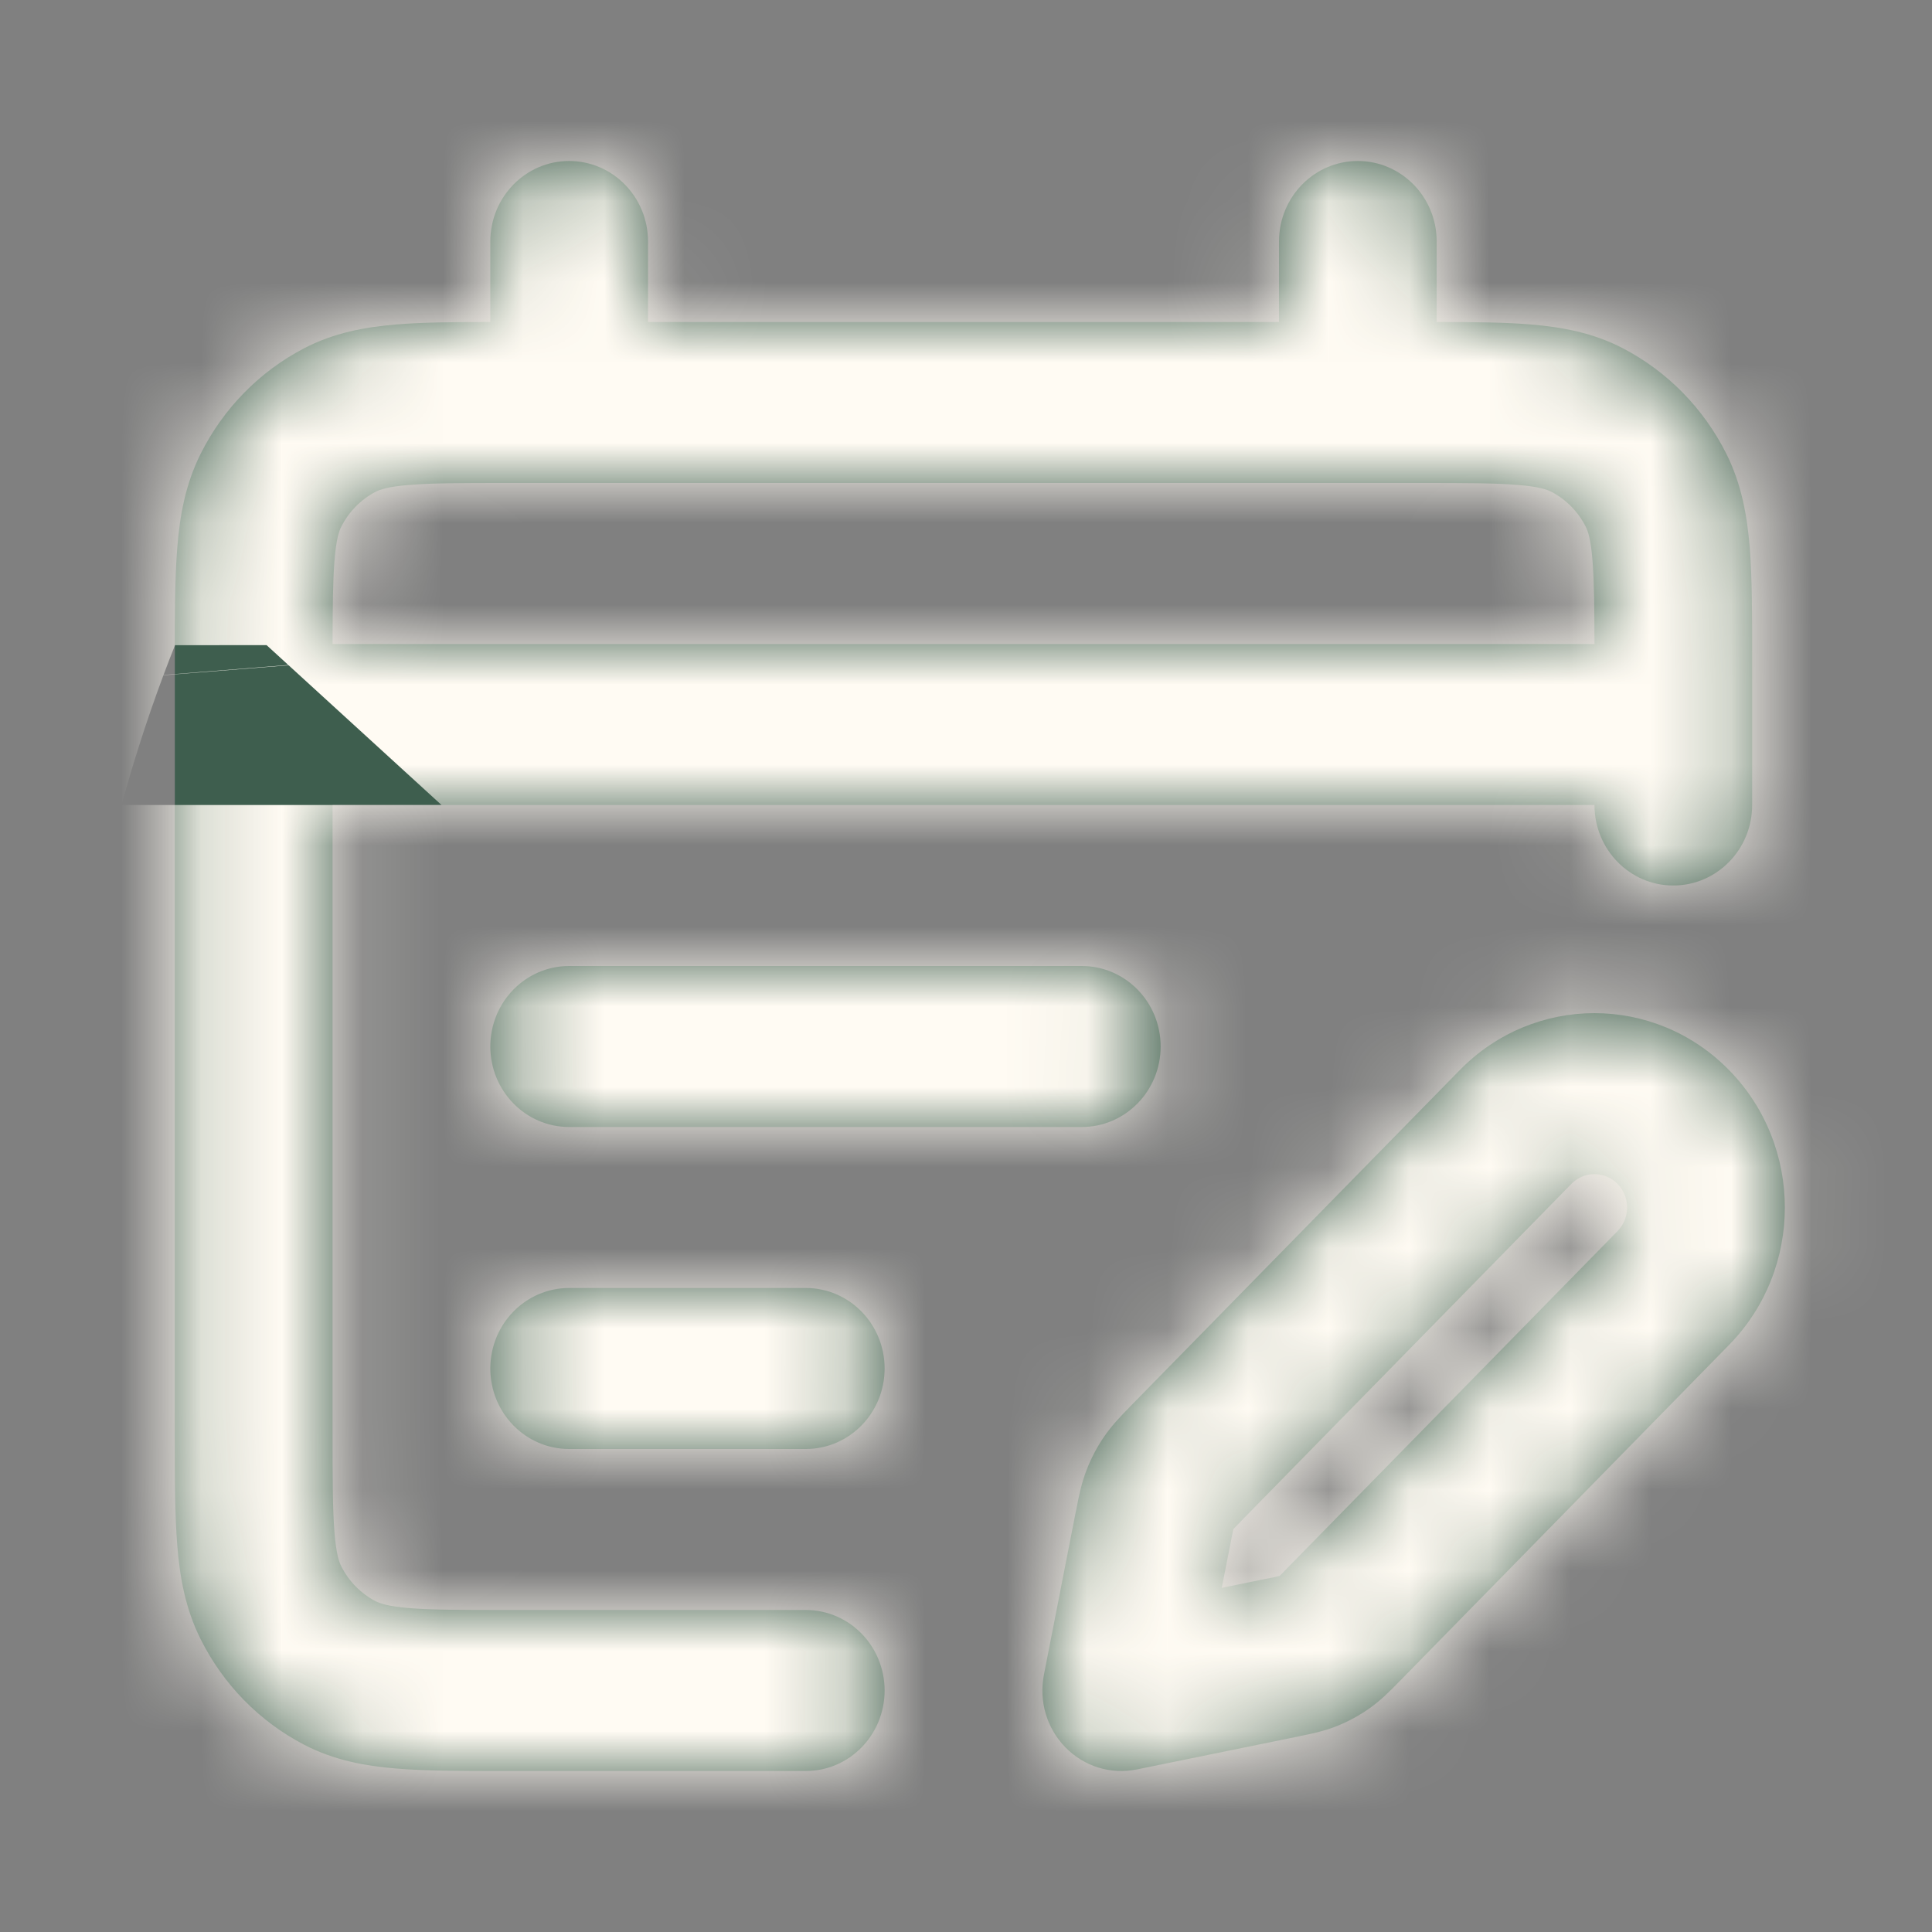 <svg width="24" height="24" viewBox="0 0 24 24" fill="none" xmlns="http://www.w3.org/2000/svg">
<rect x="0" y="0" width="24" height="24" fill="#808080" stroke="none"/>
<g clip-path="url(#clip0_2593_3181)">
<mask id="path-1-inside-1_2593_3181" fill="white">
<path fill-rule="evenodd" clip-rule="evenodd" d="M7.07 2C7.612 2 8.05 2.448 8.05 3V4H15.888V3C15.888 2.448 16.326 2 16.867 2C17.409 2 17.847 2.448 17.847 3V4C18.297 4 18.689 4.003 19.018 4.031C19.405 4.063 19.791 4.134 20.161 4.327C20.714 4.615 21.164 5.074 21.446 5.638C21.635 6.016 21.704 6.41 21.736 6.805C21.766 7.18 21.766 7.634 21.766 8.161V10C21.766 10.552 21.328 11 20.786 11C20.245 11 19.807 10.552 19.807 10H4.131V17.8C4.131 18.377 4.132 18.749 4.155 19.032C4.176 19.304 4.213 19.404 4.238 19.454C4.332 19.642 4.482 19.795 4.666 19.891C4.715 19.916 4.813 19.954 5.08 19.976C5.357 19.999 5.722 20 6.287 20H10.01C10.551 20 10.989 20.448 10.989 21C10.989 21.552 10.551 22 10.01 22H6.249C5.732 22 5.287 22 4.92 21.969C4.533 21.937 4.147 21.866 3.777 21.673C3.224 21.385 2.774 20.927 2.492 20.362C2.303 19.984 2.233 19.59 2.202 19.195C2.172 18.82 2.172 18.366 2.172 17.838V8.161C2.172 7.634 2.172 7.18 2.202 6.805C2.233 6.41 2.303 6.016 2.492 5.638C2.774 5.074 3.224 4.615 3.777 4.327C4.147 4.134 4.533 4.063 4.92 4.031C5.249 4.003 5.641 4 6.091 4V3C6.091 2.448 6.529 2 7.07 2ZM6.287 6C5.722 6 5.357 6.001 5.08 6.024C4.813 6.046 4.715 6.084 4.666 6.109C4.482 6.205 4.332 6.358 4.238 6.546C4.213 6.595 4.176 6.696 4.155 6.968C4.135 7.217 4.132 7.535 4.131 8H19.807C19.806 7.535 19.803 7.217 19.783 6.968C19.762 6.696 19.725 6.595 19.7 6.546C19.606 6.358 19.456 6.205 19.272 6.109C19.223 6.084 19.125 6.046 18.858 6.024C18.581 6.001 18.216 6 17.651 6H6.287ZM6.091 13C6.091 12.448 6.529 12 7.07 12L13.438 12C13.98 12 14.418 12.448 14.418 13C14.418 13.552 13.98 14 13.438 14L7.07 14C6.529 14 6.091 13.552 6.091 13ZM20.094 15.293C20.252 15.131 20.252 14.869 20.094 14.707C19.935 14.545 19.678 14.545 19.52 14.707L15.447 18.865C15.38 18.933 15.347 18.967 15.324 18.992C15.323 18.992 15.323 18.993 15.322 18.994C15.322 18.994 15.322 18.995 15.321 18.996C15.314 19.03 15.304 19.076 15.286 19.171L15.177 19.725L15.72 19.614C15.813 19.596 15.859 19.586 15.892 19.578L15.894 19.578C15.895 19.577 15.895 19.576 15.896 19.576C15.921 19.552 15.954 19.519 16.02 19.45L20.094 15.293ZM18.134 13.293C19.058 12.35 20.555 12.35 21.479 13.293C22.403 14.236 22.403 15.764 21.479 16.707L17.406 20.865C17.398 20.873 17.389 20.882 17.38 20.891C17.283 20.991 17.161 21.116 17.016 21.219C16.889 21.309 16.753 21.383 16.61 21.441C16.445 21.507 16.275 21.541 16.14 21.568C16.128 21.571 16.116 21.573 16.104 21.576L14.12 21.981C13.799 22.046 13.467 21.944 13.236 21.707C13.004 21.471 12.903 21.132 12.968 20.804L13.364 18.779C13.367 18.767 13.369 18.755 13.372 18.742C13.398 18.605 13.432 18.431 13.497 18.263C13.553 18.117 13.626 17.978 13.714 17.849C13.815 17.701 13.938 17.576 14.035 17.477C14.044 17.468 14.053 17.459 14.061 17.45L18.134 13.293ZM6.091 17C6.091 16.448 6.529 16 7.07 16L10.01 16C10.551 16 10.989 16.448 10.989 17C10.989 17.552 10.551 18 10.009 18L7.07 18C6.529 18 6.091 17.552 6.091 17Z"/>
</mask>
<path fill-rule="evenodd" clip-rule="evenodd" d="M7.07 2C7.612 2 8.05 2.448 8.05 3V4H15.888V3C15.888 2.448 16.326 2 16.867 2C17.409 2 17.847 2.448 17.847 3V4C18.297 4 18.689 4.003 19.018 4.031C19.405 4.063 19.791 4.134 20.161 4.327C20.714 4.615 21.164 5.074 21.446 5.638C21.635 6.016 21.704 6.41 21.736 6.805C21.766 7.18 21.766 7.634 21.766 8.161V10C21.766 10.552 21.328 11 20.786 11C20.245 11 19.807 10.552 19.807 10H4.131V17.8C4.131 18.377 4.132 18.749 4.155 19.032C4.176 19.304 4.213 19.404 4.238 19.454C4.332 19.642 4.482 19.795 4.666 19.891C4.715 19.916 4.813 19.954 5.08 19.976C5.357 19.999 5.722 20 6.287 20H10.01C10.551 20 10.989 20.448 10.989 21C10.989 21.552 10.551 22 10.01 22H6.249C5.732 22 5.287 22 4.92 21.969C4.533 21.937 4.147 21.866 3.777 21.673C3.224 21.385 2.774 20.927 2.492 20.362C2.303 19.984 2.233 19.59 2.202 19.195C2.172 18.82 2.172 18.366 2.172 17.838V8.161C2.172 7.634 2.172 7.18 2.202 6.805C2.233 6.41 2.303 6.016 2.492 5.638C2.774 5.074 3.224 4.615 3.777 4.327C4.147 4.134 4.533 4.063 4.92 4.031C5.249 4.003 5.641 4 6.091 4V3C6.091 2.448 6.529 2 7.07 2ZM6.287 6C5.722 6 5.357 6.001 5.08 6.024C4.813 6.046 4.715 6.084 4.666 6.109C4.482 6.205 4.332 6.358 4.238 6.546C4.213 6.595 4.176 6.696 4.155 6.968C4.135 7.217 4.132 7.535 4.131 8H19.807C19.806 7.535 19.803 7.217 19.783 6.968C19.762 6.696 19.725 6.595 19.7 6.546C19.606 6.358 19.456 6.205 19.272 6.109C19.223 6.084 19.125 6.046 18.858 6.024C18.581 6.001 18.216 6 17.651 6H6.287ZM6.091 13C6.091 12.448 6.529 12 7.07 12L13.438 12C13.98 12 14.418 12.448 14.418 13C14.418 13.552 13.98 14 13.438 14L7.07 14C6.529 14 6.091 13.552 6.091 13ZM20.094 15.293C20.252 15.131 20.252 14.869 20.094 14.707C19.935 14.545 19.678 14.545 19.52 14.707L15.447 18.865C15.38 18.933 15.347 18.967 15.324 18.992C15.323 18.992 15.323 18.993 15.322 18.994C15.322 18.994 15.322 18.995 15.321 18.996C15.314 19.03 15.304 19.076 15.286 19.171L15.177 19.725L15.72 19.614C15.813 19.596 15.859 19.586 15.892 19.578L15.894 19.578C15.895 19.577 15.895 19.576 15.896 19.576C15.921 19.552 15.954 19.519 16.02 19.45L20.094 15.293ZM18.134 13.293C19.058 12.35 20.555 12.35 21.479 13.293C22.403 14.236 22.403 15.764 21.479 16.707L17.406 20.865C17.398 20.873 17.389 20.882 17.38 20.891C17.283 20.991 17.161 21.116 17.016 21.219C16.889 21.309 16.753 21.383 16.61 21.441C16.445 21.507 16.275 21.541 16.14 21.568C16.128 21.571 16.116 21.573 16.104 21.576L14.12 21.981C13.799 22.046 13.467 21.944 13.236 21.707C13.004 21.471 12.903 21.132 12.968 20.804L13.364 18.779C13.367 18.767 13.369 18.755 13.372 18.742C13.398 18.605 13.432 18.431 13.497 18.263C13.553 18.117 13.626 17.978 13.714 17.849C13.815 17.701 13.938 17.576 14.035 17.477C14.044 17.468 14.053 17.459 14.061 17.45L18.134 13.293ZM6.091 17C6.091 16.448 6.529 16 7.07 16L10.01 16C10.551 16 10.989 16.448 10.989 17C10.989 17.552 10.551 18 10.009 18L7.07 18C6.529 18 6.091 17.552 6.091 17Z" fill="#3E5E4E"/>
<path d="M8.05 4H-13.283V25.333H8.05V4ZM15.888 4V25.333H37.221V4H15.888ZM17.847 4H-3.486V25.32L17.834 25.333L17.847 4ZM19.018 4.031L17.245 25.29L17.245 25.29L19.018 4.031ZM20.161 4.327L30.005 -14.6L30.004 -14.6L20.161 4.327ZM21.446 5.638L2.358 15.166L2.359 15.166L21.446 5.638ZM21.736 6.805L43.001 5.103L43.001 5.103L21.736 6.805ZM19.807 10H41.14V-11.333H19.807V10ZM4.131 10V-11.333H-17.202V10H4.131ZM4.155 19.032L-17.111 20.734L-17.111 20.734L4.155 19.032ZM4.238 19.454L-14.852 28.976L-14.85 28.98L4.238 19.454ZM4.666 19.891L-5.179 38.816L-5.178 38.817L4.666 19.891ZM5.08 19.976L3.306 41.236L3.31 41.236L5.08 19.976ZM4.92 21.969L3.147 43.229L3.147 43.229L4.92 21.969ZM3.777 21.673L13.62 2.746L13.62 2.746L3.777 21.673ZM2.492 20.362L-16.595 29.89L-16.595 29.89L2.492 20.362ZM2.202 19.195L23.467 17.493L23.467 17.493L2.202 19.195ZM2.172 17.838L23.505 17.839V17.838H2.172ZM2.172 8.161H23.505V8.161L2.172 8.161ZM2.202 6.805L-19.064 5.103L-19.064 5.103L2.202 6.805ZM2.492 5.638L-16.595 -3.89L-16.595 -3.89L2.492 5.638ZM3.777 4.327L-6.066 -14.6L-6.067 -14.6L3.777 4.327ZM4.92 4.031L3.147 -17.229L3.147 -17.229L4.92 4.031ZM6.091 4L6.104 25.333L27.424 25.32V4H6.091ZM5.08 6.024L6.852 27.284L6.852 27.284L5.08 6.024ZM4.666 6.109L-5.175 -12.819L-5.178 -12.817L4.666 6.109ZM4.238 6.546L23.324 16.077L23.326 16.074L4.238 6.546ZM4.155 6.968L25.42 8.67L25.42 8.67L4.155 6.968ZM4.131 8L-17.202 7.98L-17.222 29.333H4.131V8ZM19.807 8V29.333H41.158L41.14 7.982L19.807 8ZM19.783 6.968L41.049 5.27L41.048 5.265L19.783 6.968ZM19.7 6.546L0.614 16.076L0.614 16.077L19.7 6.546ZM19.272 6.109L29.114 -12.818L29.105 -12.823L19.272 6.109ZM18.858 6.024L20.631 -15.236L20.631 -15.236L18.858 6.024ZM6.091 13L-15.243 13V13H6.091ZM7.07 12L7.071 -9.333H7.07V12ZM13.438 12L13.438 33.333H13.438V12ZM13.438 14L13.438 35.333H13.438V14ZM7.07 14L7.071 -7.333H7.07V14ZM20.094 15.293L35.332 30.223L35.332 30.222L20.094 15.293ZM19.52 14.707L4.281 -0.222L4.281 -0.222L19.52 14.707ZM15.447 18.865L30.674 33.805L30.68 33.8L30.686 33.794L15.447 18.865ZM15.324 18.992L30.562 33.921L30.822 33.657L31.072 33.383L15.324 18.992ZM15.322 18.994L0.083 4.064L-4.008 8.24L-5.399 13.918L15.322 18.994ZM15.321 18.996L-5.399 13.921L-5.436 14.071L-5.471 14.221L15.321 18.996ZM15.286 19.171L36.221 23.273L36.224 23.261L15.286 19.171ZM15.177 19.725L-5.758 15.623L-11.911 47.027L19.444 40.628L15.177 19.725ZM15.72 19.614L11.462 -1.29L11.454 -1.288L15.72 19.614ZM15.892 19.578L20.856 40.326L21.015 40.288L21.174 40.247L15.892 19.578ZM15.894 19.578L21.177 40.246L26.957 38.769L31.133 34.507L15.894 19.578ZM15.896 19.576L1.185 4.125L0.917 4.381L0.657 4.646L15.896 19.576ZM16.02 19.45L0.782 4.521L0.776 4.526L0.771 4.532L16.02 19.45ZM18.134 13.293L33.373 28.223L33.373 28.222L18.134 13.293ZM21.479 16.707L6.24 1.778L6.24 1.778L21.479 16.707ZM17.406 20.865L32.557 35.883L32.601 35.839L32.645 35.794L17.406 20.865ZM17.38 20.891L2.224 5.877L2.167 5.935L2.111 5.992L17.38 20.891ZM17.016 21.219L4.648 3.836L4.646 3.838L17.016 21.219ZM16.61 21.441L24.538 41.246L24.539 41.246L16.61 21.441ZM16.14 21.568L11.909 0.659L11.906 0.659L16.14 21.568ZM16.104 21.576L20.372 42.478L20.389 42.474L20.406 42.471L16.104 21.576ZM14.12 21.981L9.853 1.078L9.851 1.079L14.12 21.981ZM12.968 20.804L33.903 24.908L33.903 24.906L12.968 20.804ZM13.364 18.779L-7.564 14.644L-7.567 14.66L-7.571 14.677L13.364 18.779ZM13.372 18.742L34.313 22.813L34.314 22.81L13.372 18.742ZM13.497 18.263L-6.417 10.611L-6.418 10.612L13.497 18.263ZM13.714 17.849L-3.898 5.81L-3.902 5.816L13.714 17.849ZM14.035 17.477L29.244 32.437L29.3 32.38L29.356 32.322L14.035 17.477ZM14.061 17.45L-1.177 2.521L-1.221 2.565L-1.265 2.61L14.061 17.45ZM7.07 16L7.071 -5.333H7.07V16ZM10.01 16L10.009 37.333H10.01V16ZM10.009 18L10.009 39.333H10.009V18ZM7.07 18L7.071 -3.333H7.07V18ZM7.07 2V23.333C-4.581 23.333 -13.283 13.815 -13.283 3H8.05H29.384C29.384 -8.92 19.804 -19.333 7.07 -19.333V2ZM8.05 3H-13.283V4H8.05H29.384V3H8.05ZM8.05 4V25.333H15.888V4V-17.333H8.05V4ZM15.888 4H37.221V3H15.888H-5.446V4H15.888ZM15.888 3H37.221C37.221 13.815 28.519 23.333 16.867 23.333V2V-19.333C4.134 -19.333 -5.446 -8.92 -5.446 3H15.888ZM16.867 2V23.333C5.216 23.333 -3.486 13.815 -3.486 3H17.847H39.181C39.181 -8.92 29.601 -19.333 16.867 -19.333V2ZM17.847 3H-3.486V4H17.847H39.181V3H17.847ZM17.847 4L17.834 25.333C17.93 25.333 17.987 25.334 18.025 25.334C18.062 25.334 18.056 25.334 18.023 25.334C17.989 25.333 17.904 25.331 17.783 25.325C17.662 25.32 17.477 25.309 17.245 25.29L19.018 4.031L20.791 -17.229C19.439 -17.342 18.166 -17.333 17.86 -17.333L17.847 4ZM19.018 4.031L17.245 25.29C16.271 25.209 13.49 24.904 10.319 23.254L20.161 4.327L30.004 -14.6C26.091 -16.635 22.54 -17.083 20.791 -17.229L19.018 4.031ZM20.161 4.327L10.318 23.254C6.822 21.436 4.062 18.579 2.358 15.166L21.446 5.638L40.533 -3.89C38.266 -8.432 34.606 -12.207 30.005 -14.6L20.161 4.327ZM21.446 5.638L2.359 15.166C0.817 12.078 0.542 9.403 0.471 8.507L21.736 6.805L43.001 5.103C42.866 3.416 42.452 -0.046 40.533 -3.89L21.446 5.638ZM21.736 6.805L0.471 8.507C0.451 8.265 0.442 8.079 0.438 7.969C0.433 7.858 0.432 7.788 0.432 7.779C0.432 7.77 0.432 7.79 0.432 7.861C0.433 7.936 0.433 8.021 0.433 8.161H21.766H43.099C43.099 7.927 43.114 6.513 43.001 5.103L21.736 6.805ZM21.766 8.161H0.433V10H21.766H43.099V8.161H21.766ZM21.766 10H0.433C0.433 -0.815 9.135 -10.333 20.786 -10.333V11V32.333C33.52 32.333 43.099 21.92 43.099 10H21.766ZM20.786 11V-10.333C32.438 -10.333 41.14 -0.815 41.14 10H19.807H-1.527C-1.527 21.92 8.053 32.333 20.786 32.333V11ZM19.807 10V-11.333H4.131V10V31.333H19.807V10ZM4.131 10H-17.202V17.8H4.131H25.465V10H4.131ZM4.131 17.8H-17.202C-17.202 18.018 -17.218 19.399 -17.111 20.734L4.155 19.032L25.42 17.33C25.443 17.614 25.453 17.837 25.459 17.971C25.464 18.105 25.465 18.191 25.465 18.204C25.466 18.218 25.465 18.198 25.465 18.12C25.465 18.043 25.465 17.946 25.465 17.8H4.131ZM4.155 19.032L-17.111 20.734C-16.987 22.276 -16.61 25.451 -14.852 28.976L4.238 19.454L23.329 9.932C25.037 13.358 25.34 16.332 25.42 17.33L4.155 19.032ZM4.238 19.454L-14.85 28.98C-12.769 33.151 -9.407 36.617 -5.179 38.816L4.666 19.891L14.512 0.965C18.37 2.973 21.433 6.133 23.326 9.928L4.238 19.454ZM4.666 19.891L-5.178 38.817C-1.573 40.693 1.704 41.102 3.306 41.236L5.08 19.976L6.853 -1.283C7.923 -1.194 11.002 -0.86 14.511 0.965L4.666 19.891ZM5.08 19.976L3.31 41.236C4.681 41.35 6.094 41.333 6.287 41.333V20V-1.333C6.144 -1.333 6.051 -1.333 5.978 -1.334C5.904 -1.334 5.891 -1.334 5.911 -1.334C5.93 -1.334 6.025 -1.332 6.169 -1.326C6.314 -1.32 6.55 -1.309 6.849 -1.284L5.08 19.976ZM6.287 20V41.333H10.01V20V-1.333H6.287V20ZM10.01 20V41.333C-1.642 41.333 -10.344 31.815 -10.344 21H10.989H32.323C32.323 9.08 22.743 -1.333 10.01 -1.333V20ZM10.989 21H-10.344C-10.344 10.184 -1.642 0.667 10.01 0.667V22V43.333C22.743 43.333 32.323 32.92 32.323 21H10.989ZM10.01 22V0.667H6.249V22V43.333H10.01V22ZM6.249 22V0.667C6.111 0.667 6.03 0.667 5.96 0.666C5.893 0.666 5.879 0.666 5.896 0.666C5.913 0.666 5.992 0.668 6.114 0.673C6.235 0.678 6.435 0.688 6.693 0.71L4.92 21.969L3.147 43.229C4.593 43.349 6.037 43.333 6.249 43.333V22ZM4.92 21.969L6.693 0.71C7.666 0.791 10.447 1.096 13.62 2.746L3.777 21.673L-6.067 40.599C-2.153 42.635 1.399 43.083 3.147 43.229L4.92 21.969ZM3.777 21.673L13.62 2.746C17.114 4.563 19.875 7.42 21.58 10.834L2.492 20.362L-16.595 29.89C-14.327 34.433 -10.667 38.207 -6.066 40.6L3.777 21.673ZM2.492 20.362L21.58 10.834C23.121 13.921 23.395 16.596 23.467 17.493L2.202 19.195L-19.064 20.897C-18.928 22.585 -18.514 26.046 -16.595 29.89L2.492 20.362ZM2.202 19.195L23.467 17.493C23.486 17.735 23.496 17.921 23.5 18.032C23.505 18.143 23.506 18.212 23.506 18.221C23.506 18.231 23.506 18.21 23.506 18.139C23.505 18.065 23.505 17.979 23.505 17.839L2.172 17.838L-19.162 17.838C-19.162 18.073 -19.176 19.487 -19.064 20.897L2.202 19.195ZM2.172 17.838H23.505V8.161H2.172H-19.162V17.838H2.172ZM2.172 8.161L23.505 8.161C23.505 8.021 23.505 7.935 23.506 7.861C23.506 7.79 23.506 7.769 23.506 7.779C23.506 7.788 23.505 7.857 23.5 7.968C23.496 8.078 23.486 8.265 23.467 8.507L2.202 6.805L-19.064 5.103C-19.176 6.513 -19.162 7.927 -19.162 8.162L2.172 8.161ZM2.202 6.805L23.467 8.507C23.395 9.404 23.121 12.079 21.58 15.166L2.492 5.638L-16.595 -3.89C-18.514 -0.046 -18.928 3.415 -19.064 5.103L2.202 6.805ZM2.492 5.638L21.58 15.166C19.876 18.579 17.115 21.436 13.62 23.254L3.777 4.327L-6.067 -14.6C-10.668 -12.207 -14.328 -8.432 -16.595 -3.89L2.492 5.638ZM3.777 4.327L13.62 23.254C10.448 24.904 7.667 25.209 6.693 25.29L4.92 4.031L3.147 -17.229C1.398 -17.083 -2.153 -16.635 -6.066 -14.6L3.777 4.327ZM4.92 4.031L6.693 25.29C6.46 25.309 6.276 25.32 6.155 25.325C6.034 25.331 5.949 25.333 5.915 25.334C5.882 25.334 5.876 25.334 5.913 25.334C5.951 25.334 6.008 25.333 6.104 25.333L6.091 4L6.077 -17.333C5.771 -17.333 4.499 -17.342 3.147 -17.229L4.92 4.031ZM6.091 4H27.424V3H6.091H-15.243V4H6.091ZM6.091 3H27.424C27.424 13.816 18.721 23.333 7.07 23.333V2V-19.333C-5.663 -19.333 -15.243 -8.92 -15.243 3H6.091ZM6.287 6V-15.333C6.096 -15.333 4.68 -15.35 3.307 -15.236L5.08 6.024L6.852 27.284C6.552 27.308 6.316 27.32 6.17 27.326C6.026 27.332 5.93 27.334 5.911 27.334C5.891 27.334 5.904 27.334 5.977 27.334C6.051 27.333 6.143 27.333 6.287 27.333V6ZM5.08 6.024L3.307 -15.236C1.706 -15.102 -1.57 -14.693 -5.175 -12.819L4.666 6.109L14.508 25.037C10.999 26.861 7.921 27.194 6.852 27.284L5.08 6.024ZM4.666 6.109L-5.178 -12.817C-9.41 -10.616 -12.77 -7.148 -14.849 -2.982L4.238 6.546L23.326 16.074C21.434 19.864 18.373 23.026 14.51 25.035L4.666 6.109ZM4.238 6.546L-14.848 -2.985C-16.612 0.547 -16.988 3.73 -17.111 5.266L4.155 6.968L25.42 8.67C25.341 9.663 25.038 12.644 23.324 16.077L4.238 6.546ZM4.155 6.968L-17.11 5.265C-17.21 6.51 -17.202 7.705 -17.202 7.98L4.131 8L25.465 8.02C25.465 7.92 25.465 7.859 25.465 7.818C25.465 7.777 25.466 7.783 25.465 7.819C25.464 7.855 25.462 7.949 25.456 8.083C25.451 8.217 25.44 8.419 25.42 8.67L4.155 6.968ZM4.131 8V29.333H19.807V8V-13.333H4.131V8ZM19.807 8L41.14 7.982C41.14 7.702 41.148 6.512 41.049 5.27L19.783 6.968L-1.482 8.665C-1.502 8.416 -1.513 8.215 -1.519 8.081C-1.524 7.948 -1.526 7.855 -1.527 7.819C-1.528 7.783 -1.528 7.777 -1.527 7.818C-1.527 7.858 -1.527 7.919 -1.527 8.018L19.807 8ZM19.783 6.968L41.048 5.265C40.925 3.727 40.549 0.546 38.786 -2.985L19.7 6.546L0.614 16.077C-1.1 12.645 -1.402 9.666 -1.482 8.67L19.783 6.968ZM19.7 6.546L38.786 -2.984C36.709 -7.145 33.351 -10.615 29.114 -12.818L19.272 6.109L9.429 25.036C5.562 23.025 2.503 19.861 0.614 16.076L19.7 6.546ZM19.272 6.109L29.105 -12.823C25.506 -14.692 22.237 -15.102 20.631 -15.236L18.858 6.024L17.086 27.284C16.012 27.194 12.94 26.86 9.438 25.041L19.272 6.109ZM18.858 6.024L20.631 -15.236C19.258 -15.35 17.842 -15.333 17.651 -15.333V6V27.333C17.794 27.333 17.887 27.333 17.961 27.334C18.034 27.334 18.047 27.334 18.027 27.334C18.008 27.334 17.912 27.332 17.767 27.326C17.622 27.32 17.386 27.308 17.086 27.284L18.858 6.024ZM17.651 6V-15.333H6.287V6V27.333H17.651V6ZM6.091 13L27.424 13C27.424 23.816 18.721 33.333 7.07 33.333V12V-9.333C-5.663 -9.333 -15.242 1.08 -15.243 13L6.091 13ZM7.07 12L7.07 33.333L13.438 33.333L13.438 12L13.439 -9.333L7.071 -9.333L7.07 12ZM13.438 12V33.333C1.787 33.333 -6.915 23.816 -6.915 13H14.418H35.752C35.752 1.08 26.172 -9.333 13.438 -9.333V12ZM14.418 13H-6.915C-6.915 2.185 1.787 -7.333 13.438 -7.333V14V35.333C26.172 35.333 35.752 24.92 35.752 13H14.418ZM13.438 14L13.439 -7.333L7.071 -7.333L7.07 14L7.07 35.333L13.438 35.333L13.438 14ZM7.07 14V-7.333C18.721 -7.333 27.424 2.185 27.424 13H6.091H-15.243C-15.243 24.92 -5.663 35.333 7.07 35.333V14ZM20.094 15.293L35.332 30.222C43.617 21.766 43.617 8.234 35.332 -0.222L20.094 14.707L4.855 29.637C-3.113 21.504 -3.113 8.496 4.855 0.363L20.094 15.293ZM20.094 14.707L35.332 -0.222C26.809 -8.923 12.805 -8.923 4.281 -0.222L19.52 14.707L34.758 29.637C26.552 38.013 13.062 38.013 4.855 29.637L20.094 14.707ZM19.52 14.707L4.281 -0.222L0.208 3.935L15.447 18.865L30.686 33.794L34.759 29.637L19.52 14.707ZM15.447 18.865L0.219 3.924C0.189 3.954 0.115 4.03 0.037 4.11C-0.039 4.189 -0.213 4.369 -0.424 4.6L15.324 18.992L31.072 33.383C30.884 33.589 30.737 33.74 30.701 33.778C30.661 33.819 30.637 33.843 30.674 33.805L15.447 18.865ZM15.324 18.992L0.085 4.062C-0.019 4.168 -0.111 4.264 -0.19 4.348C-0.269 4.432 -0.336 4.504 -0.389 4.562C-0.416 4.591 -0.439 4.617 -0.459 4.639C-0.479 4.661 -0.496 4.679 -0.509 4.694C-0.523 4.709 -0.533 4.721 -0.54 4.728C-0.543 4.731 -0.546 4.734 -0.547 4.736C-0.548 4.737 -0.549 4.738 -0.549 4.738C-0.549 4.739 -0.55 4.739 -0.55 4.739C-0.55 4.739 -0.55 4.739 -0.55 4.739C-0.55 4.739 -0.55 4.739 -0.55 4.739C-0.55 4.739 -0.55 4.739 -0.55 4.739C-0.55 4.739 -0.549 4.738 -0.547 4.736C-0.546 4.735 -0.543 4.732 -0.54 4.728C-0.534 4.721 -0.523 4.709 -0.51 4.695C-0.497 4.68 -0.48 4.661 -0.46 4.639C-0.44 4.617 -0.416 4.592 -0.39 4.563C-0.337 4.505 -0.27 4.433 -0.191 4.35C-0.112 4.266 -0.02 4.17 0.083 4.064L15.322 18.994L30.561 33.923C30.665 33.817 30.757 33.721 30.836 33.637C30.914 33.554 30.982 33.481 31.035 33.424C31.061 33.395 31.085 33.369 31.105 33.347C31.125 33.325 31.142 33.306 31.155 33.291C31.168 33.277 31.179 33.265 31.186 33.258C31.189 33.254 31.191 33.251 31.193 33.249C31.194 33.248 31.195 33.248 31.195 33.247C31.195 33.247 31.195 33.247 31.195 33.247C31.195 33.247 31.196 33.246 31.196 33.246C31.196 33.246 31.196 33.246 31.196 33.246C31.196 33.246 31.196 33.246 31.196 33.246C31.196 33.246 31.195 33.248 31.193 33.249C31.192 33.251 31.189 33.254 31.186 33.258C31.179 33.265 31.169 33.276 31.156 33.291C31.142 33.306 31.125 33.324 31.105 33.346C31.086 33.368 31.062 33.394 31.035 33.423C30.983 33.48 30.916 33.553 30.837 33.636C30.758 33.72 30.666 33.816 30.562 33.921L15.324 18.992ZM15.322 18.994L-5.399 13.918C-5.399 13.921 -5.399 13.918 -5.399 13.92C-5.399 13.92 -5.399 13.921 -5.399 13.921L15.321 18.996L36.042 24.071C36.042 24.071 36.042 24.071 36.042 24.071C36.042 24.071 36.042 24.071 36.042 24.071C36.042 24.071 36.042 24.071 36.042 24.071C36.042 24.071 36.042 24.071 36.042 24.071C36.042 24.071 36.042 24.071 36.042 24.071C36.042 24.07 36.042 24.071 36.042 24.071C36.042 24.07 36.042 24.07 36.042 24.07C36.043 24.07 36.042 24.071 36.042 24.07C36.043 24.07 36.042 24.07 36.042 24.07C36.043 24.07 36.042 24.07 36.043 24.07C36.043 24.07 36.043 24.07 36.043 24.07C36.043 24.07 36.042 24.07 36.043 24.07C36.043 24.068 36.042 24.072 36.043 24.069C36.043 24.069 36.043 24.069 36.043 24.069C36.043 24.068 36.043 24.07 36.043 24.069C36.043 24.069 36.043 24.069 36.043 24.069C36.043 24.069 36.043 24.069 36.043 24.069L15.322 18.994ZM15.321 18.996L-5.471 14.221C-5.534 14.499 -5.581 14.724 -5.602 14.829C-5.623 14.935 -5.643 15.035 -5.652 15.082L15.286 19.171L36.224 23.261C36.233 23.212 36.227 23.241 36.217 23.293C36.207 23.342 36.17 23.527 36.114 23.771L15.321 18.996ZM15.286 19.171L-5.649 15.069L-5.758 15.623L15.177 19.725L36.113 23.827L36.221 23.273L15.286 19.171ZM15.177 19.725L19.444 40.628L19.986 40.517L15.72 19.614L11.454 -1.288L10.911 -1.177L15.177 19.725ZM15.72 19.614L19.979 40.518C20.023 40.509 20.124 40.489 20.232 40.466C20.338 40.444 20.57 40.394 20.856 40.326L15.892 19.578L10.927 -1.17C11.181 -1.23 11.373 -1.271 11.425 -1.282C11.478 -1.293 11.51 -1.299 11.462 -1.29L15.72 19.614ZM15.892 19.578L21.174 40.247L21.177 40.246L15.894 19.578L10.611 -1.091L10.609 -1.091L15.892 19.578ZM15.894 19.578L31.133 34.507C31.028 34.614 30.933 34.709 30.85 34.79C30.767 34.871 30.695 34.941 30.638 34.996C30.61 35.023 30.584 35.047 30.562 35.068C30.54 35.089 30.522 35.106 30.507 35.12C30.493 35.133 30.481 35.144 30.474 35.151C30.47 35.154 30.467 35.157 30.466 35.159C30.464 35.16 30.463 35.162 30.463 35.161C30.463 35.161 30.463 35.161 30.463 35.161C30.463 35.161 30.463 35.161 30.463 35.161C30.463 35.161 30.463 35.161 30.463 35.161C30.463 35.161 30.463 35.161 30.464 35.161C30.464 35.16 30.465 35.16 30.466 35.159C30.468 35.157 30.471 35.154 30.474 35.151C30.481 35.144 30.493 35.133 30.508 35.12C30.522 35.106 30.541 35.088 30.563 35.067C30.585 35.047 30.61 35.022 30.639 34.995C30.696 34.94 30.769 34.87 30.851 34.789C30.934 34.707 31.03 34.612 31.134 34.505L15.896 19.576L0.657 4.646C0.762 4.539 0.857 4.445 0.94 4.363C1.022 4.282 1.094 4.212 1.151 4.158C1.18 4.13 1.206 4.106 1.228 4.085C1.249 4.065 1.268 4.047 1.283 4.033C1.297 4.02 1.309 4.009 1.316 4.002C1.319 3.999 1.322 3.996 1.324 3.994C1.326 3.993 1.327 3.992 1.327 3.992C1.327 3.992 1.327 3.992 1.327 3.992C1.327 3.992 1.327 3.992 1.327 3.992C1.327 3.992 1.327 3.992 1.327 3.992C1.327 3.992 1.326 3.992 1.326 3.993C1.326 3.993 1.325 3.994 1.324 3.995C1.322 3.996 1.319 3.999 1.316 4.002C1.308 4.009 1.297 4.02 1.282 4.034C1.268 4.048 1.249 4.065 1.227 4.086C1.205 4.107 1.179 4.131 1.151 4.159C1.093 4.213 1.021 4.283 0.938 4.364C0.855 4.446 0.76 4.541 0.655 4.648L15.894 19.578ZM15.896 19.576L30.606 35.026C30.833 34.81 31.011 34.632 31.087 34.554C31.166 34.475 31.24 34.399 31.27 34.369L16.02 19.45L0.771 4.532C0.734 4.57 0.758 4.545 0.797 4.505C0.834 4.468 0.983 4.318 1.185 4.125L15.896 19.576ZM16.02 19.45L31.259 34.38L35.332 30.223L20.094 15.293L4.855 0.363L0.782 4.521L16.02 19.45ZM18.134 13.293L33.373 28.222C25.931 35.818 13.682 35.818 6.24 28.222L21.479 13.293L36.718 -1.637C27.429 -11.118 12.184 -11.118 2.895 -1.637L18.134 13.293ZM21.479 13.293L6.24 28.222C-0.962 20.871 -0.962 9.129 6.24 1.778L21.479 16.707L36.718 31.637C45.768 22.399 45.768 7.601 36.718 -1.637L21.479 13.293ZM21.479 16.707L6.24 1.778L2.167 5.935L17.406 20.865L32.645 35.794L36.718 31.637L21.479 16.707ZM17.406 20.865L2.255 5.846C2.224 5.878 2.198 5.904 2.182 5.92C2.174 5.928 2.167 5.935 2.163 5.94C2.159 5.944 2.155 5.948 2.154 5.948C2.153 5.95 2.154 5.948 2.156 5.946C2.159 5.944 2.163 5.939 2.169 5.934C2.18 5.922 2.199 5.902 2.224 5.877L17.38 20.891L32.536 35.904C32.565 35.875 32.589 35.851 32.605 35.835C32.613 35.827 32.619 35.82 32.624 35.816C32.628 35.811 32.632 35.807 32.632 35.807C32.634 35.805 32.632 35.807 32.63 35.809C32.628 35.811 32.623 35.816 32.617 35.822C32.606 35.834 32.584 35.856 32.557 35.883L17.406 20.865ZM17.38 20.891L2.111 5.992C2.026 6.079 2.309 5.785 2.673 5.446C3.058 5.086 3.731 4.489 4.648 3.836L17.016 21.219L29.383 38.602C30.446 37.846 31.252 37.134 31.759 36.662C32.245 36.209 32.637 35.802 32.649 35.79L17.38 20.891ZM17.016 21.219L4.646 3.838C5.888 2.954 7.241 2.212 8.682 1.635L16.61 21.441L24.539 41.246C26.266 40.555 27.891 39.664 29.385 38.6L17.016 21.219ZM16.61 21.441L8.682 1.635C9.735 1.214 10.609 0.97 11.13 0.838C11.621 0.713 12.03 0.634 11.909 0.659L16.14 21.568L20.372 42.478C20.386 42.475 20.947 42.365 21.598 42.2C22.279 42.028 23.32 41.734 24.538 41.246L16.61 21.441ZM16.14 21.568L11.906 0.659C11.908 0.659 11.909 0.659 11.906 0.659C11.904 0.66 11.897 0.661 11.889 0.663C11.874 0.666 11.842 0.672 11.803 0.68L16.104 21.576L20.406 42.471C20.392 42.474 20.38 42.476 20.372 42.478C20.363 42.479 20.357 42.481 20.355 42.481C20.354 42.481 20.352 42.482 20.357 42.481C20.359 42.48 20.367 42.479 20.375 42.477L16.14 21.568ZM16.104 21.576L11.837 0.673L9.853 1.078L14.12 21.981L18.387 42.883L20.372 42.478L16.104 21.576ZM14.12 21.981L9.851 1.079C16.711 -0.322 23.7 1.905 28.474 6.777L13.236 21.707L-2.003 36.637C3.234 41.982 10.888 44.415 18.39 42.882L14.12 21.981ZM13.236 21.707L28.474 6.777C33.213 11.614 35.176 18.415 33.903 24.908L12.968 20.804L-7.967 16.699C-9.369 23.849 -7.205 31.327 -2.003 36.637L13.236 21.707ZM12.968 20.804L33.903 24.906L34.3 22.881L13.364 18.779L-7.571 14.677L-7.968 16.702L12.968 20.804ZM13.364 18.779L34.293 22.914C34.301 22.876 34.307 22.845 34.31 22.83C34.311 22.823 34.312 22.816 34.313 22.814C34.313 22.81 34.313 22.811 34.313 22.813L13.372 18.742L-7.57 14.671C-7.571 14.68 -7.573 14.687 -7.573 14.69C-7.574 14.694 -7.574 14.693 -7.574 14.691C-7.573 14.69 -7.572 14.684 -7.571 14.676C-7.569 14.668 -7.567 14.657 -7.564 14.644L13.364 18.779ZM13.372 18.742L34.314 22.81C34.337 22.69 34.265 23.079 34.15 23.549C34.029 24.048 33.803 24.892 33.411 25.914L13.497 18.263L-6.418 10.612C-6.875 11.802 -7.15 12.817 -7.311 13.478C-7.464 14.111 -7.567 14.657 -7.57 14.675L13.372 18.742ZM13.497 18.263L33.41 25.914C32.873 27.313 32.175 28.644 31.33 29.882L13.714 17.849L-3.902 5.816C-4.923 7.311 -5.768 8.92 -6.417 10.611L13.497 18.263ZM13.714 17.849L31.326 29.887C30.702 30.799 30.129 31.472 29.779 31.864C29.449 32.234 29.162 32.52 29.244 32.437L14.035 17.477L-1.173 2.517C-1.189 2.533 -1.586 2.931 -2.027 3.425C-2.489 3.941 -3.174 4.75 -3.898 5.81L13.714 17.849ZM14.035 17.477L29.356 32.322C29.332 32.347 29.313 32.367 29.302 32.378C29.296 32.384 29.292 32.388 29.29 32.39C29.288 32.392 29.286 32.394 29.288 32.392C29.288 32.392 29.292 32.388 29.296 32.384C29.3 32.379 29.307 32.372 29.315 32.364C29.331 32.348 29.356 32.322 29.387 32.291L14.061 17.45L-1.265 2.61C-1.238 2.583 -1.217 2.561 -1.206 2.549C-1.2 2.543 -1.195 2.539 -1.193 2.536C-1.191 2.534 -1.189 2.533 -1.191 2.534C-1.192 2.535 -1.195 2.539 -1.199 2.543C-1.204 2.547 -1.21 2.554 -1.218 2.562C-1.234 2.578 -1.257 2.602 -1.286 2.632L14.035 17.477ZM14.061 17.45L29.3 32.38L33.373 28.223L18.134 13.293L2.896 -1.637L-1.177 2.521L14.061 17.45ZM6.091 17L27.424 17.001C27.424 27.816 18.721 37.333 7.07 37.333V16V-5.333C-5.662 -5.333 -15.242 5.079 -15.243 16.999L6.091 17ZM7.07 16L7.07 37.333L10.009 37.333L10.01 16L10.01 -5.333L7.071 -5.333L7.07 16ZM10.01 16V37.333C-1.642 37.333 -10.344 27.816 -10.344 17H10.989H32.323C32.323 5.08 22.743 -5.333 10.01 -5.333V16ZM10.989 17H-10.344C-10.344 6.184 -1.641 -3.333 10.009 -3.333V18V39.333C22.742 39.333 32.323 28.921 32.323 17H10.989ZM10.009 18L10.01 -3.333L7.071 -3.333L7.07 18L7.07 39.333L10.009 39.333L10.009 18ZM7.07 18V-3.333C18.721 -3.333 27.424 6.185 27.424 17.001L6.091 17L-15.243 16.999C-15.243 28.92 -5.663 39.333 7.07 39.333V18Z" fill="#FFFBF3" mask="url(#path-1-inside-1_2593_3181)"/>
</g>
<defs>
<clipPath id="clip0_2593_3181">
<rect width="24" height="24" fill="white"/>
</clipPath>
</defs>
</svg>
